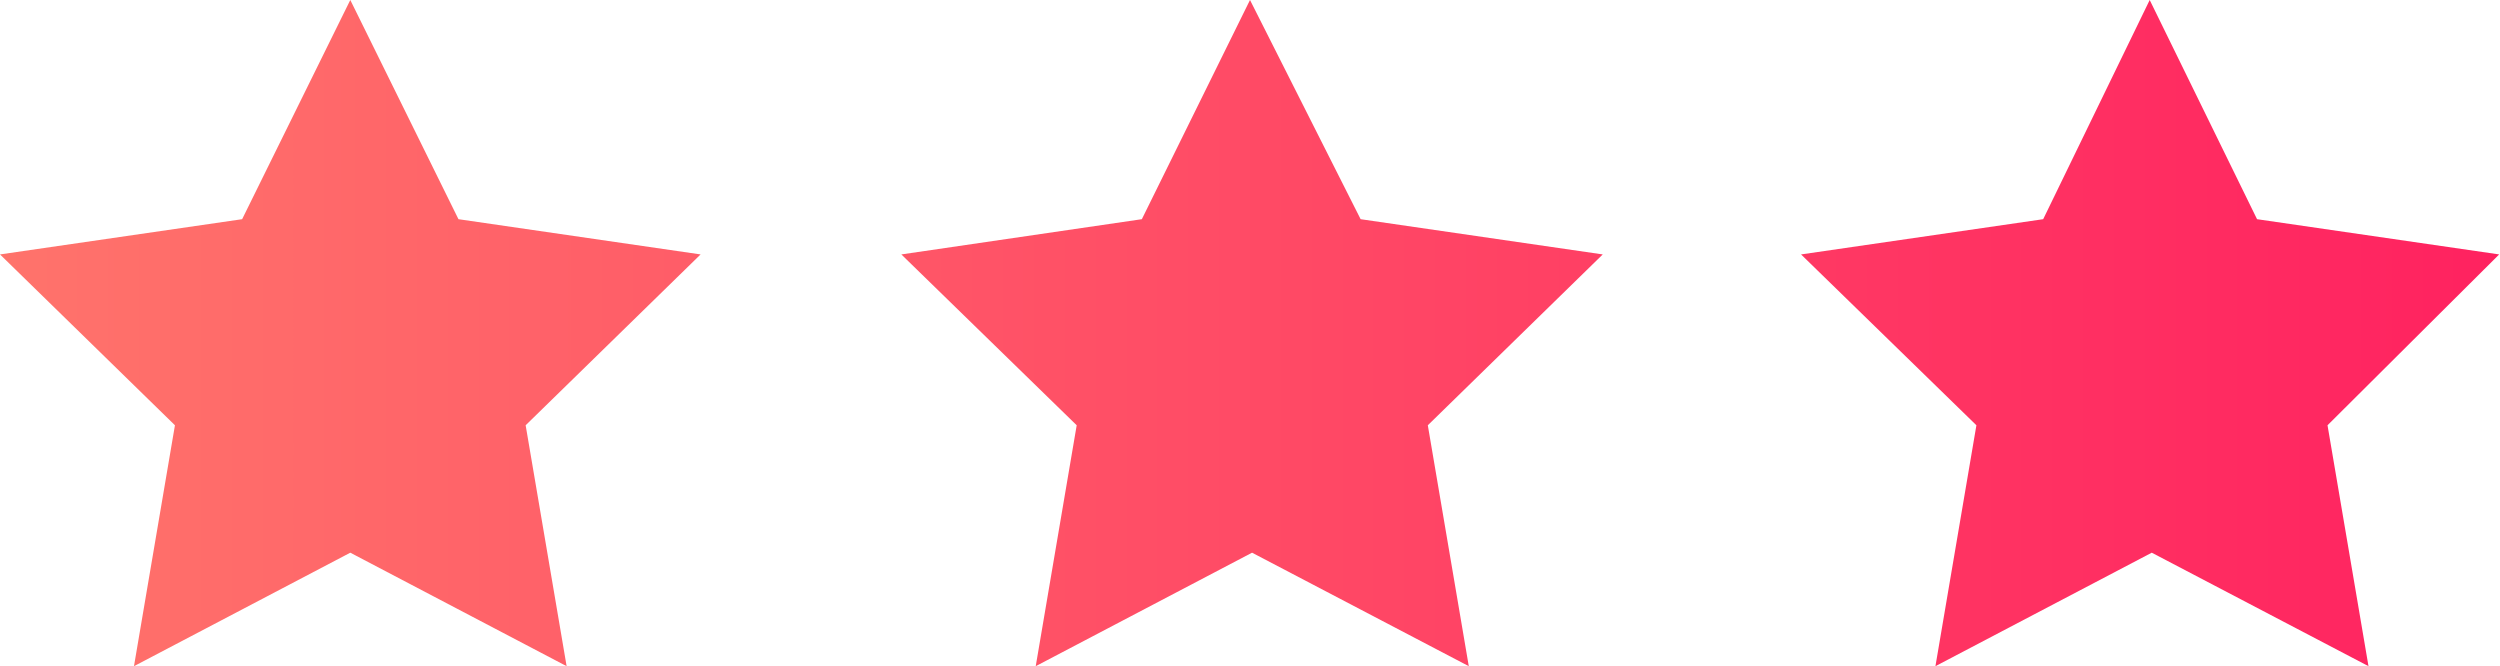 <svg xmlns="http://www.w3.org/2000/svg" xmlns:xlink="http://www.w3.org/1999/xlink" viewBox="0 0 61.02 16.26"><defs><style>.cls-1{fill:url(#Degradado_sin_nombre_8);}</style><linearGradient id="Degradado_sin_nombre_8" y1="8.13" x2="61.02" y2="8.13" gradientUnits="userSpaceOnUse"><stop offset="0" stop-color="#ff736b"/><stop offset="1" stop-color="#ff2260"/></linearGradient></defs><title>Star</title><g id="Layer_2" data-name="Layer 2"><g id="Layer_1-2" data-name="Layer 1"><path class="cls-1" d="M8.55,0l2.64,5.35,5.91.86-4.27,4.17,1,5.88L8.55,13.49,3.27,16.26l1-5.88L0,6.21l5.91-.86ZM27.87,5.35,22,6.21l4.28,4.17-1,5.88,5.28-2.77,5.29,2.77-1-5.88,4.27-4.17-5.91-.86L30.51,0Zm22,0-5.91.86,4.28,4.17-1,5.88,5.28-2.77,5.29,2.77-1-5.88L61,6.21l-5.91-.86L52.47,0Z"/></g></g></svg>